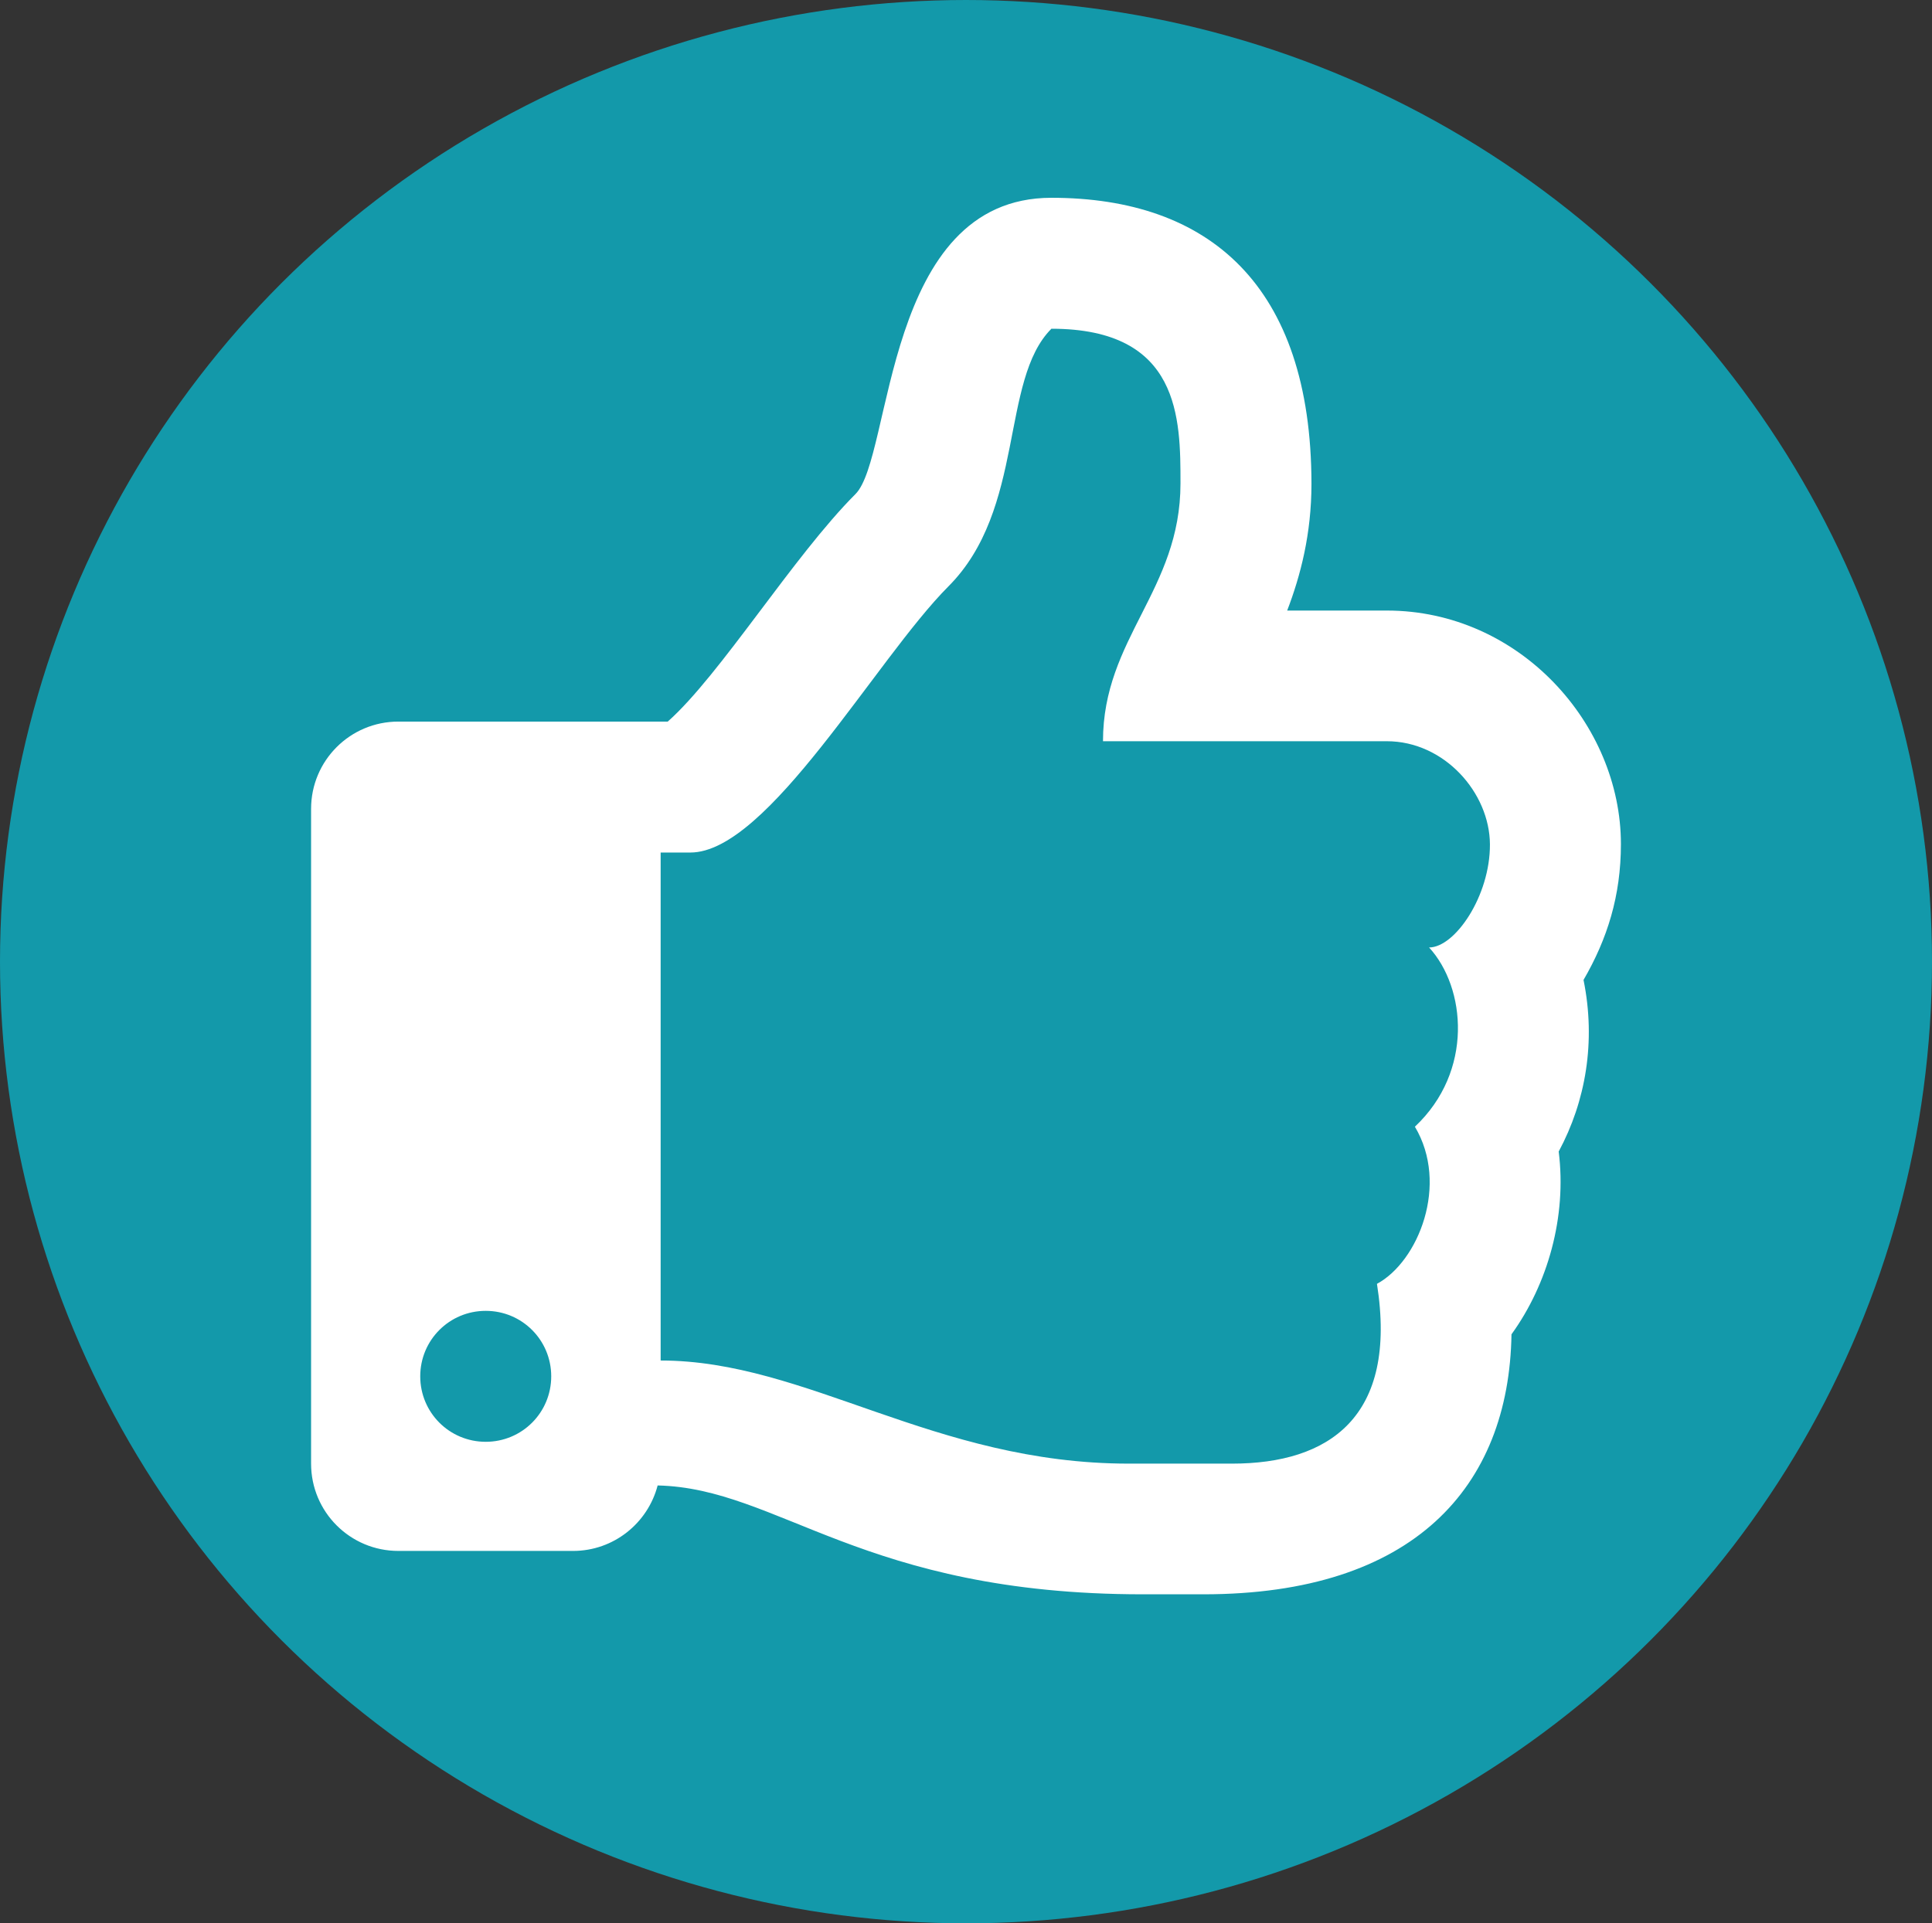 <?xml version="1.0" encoding="utf-8"?>
<!-- Generator: Adobe Illustrator 23.0.1, SVG Export Plug-In . SVG Version: 6.00 Build 0)  -->
<svg version="1.1" id="Layer_1" xmlns="http://www.w3.org/2000/svg" xmlns:xlink="http://www.w3.org/1999/xlink" x="0px" y="0px"
	 viewBox="0 0 708 705" style="enable-background:new 0 0 708 705;" xml:space="preserve">
<rect x="0" y="0" width="708" height="705" fill="#333333" stroke="none"/>
<style type="text/css">
	.st0{fill:#1399AA;}
	.st1{fill:#FFFFFF;}
</style>
<ellipse class="st0" cx="354" cy="352.5" rx="354" ry="352.5"/>
<path class="st1" d="M580.3,359.2c8.7-15,13.7-30.8,13.7-49.8c0-44-37.2-85.6-85.8-85.6h-36.5c4.9-12.8,8.9-28.1,8.9-46.5
	c-0.1-72.9-37.7-104.8-95.3-104.8c-61.6,0-58.1,94.9-71.8,108.6c-22.7,22.7-49.6,66.4-68.8,83.4H146c-17.7,0-32,14.3-32,32v240
	c0,17.7,14.3,32,32,32h64c14.9,0,27.4-10.2,31-24c44.5,1,75.1,39.9,177.8,39.9c7.2,0,15.2,0,22.2,0c77.1,0,112-39.4,112.9-95.3
	c13.3-18.4,20.3-43.1,17.3-67C581.1,403.7,584.9,381.8,580.3,359.2z M518.5,413c12.6,21.1,1.3,49.4-13.9,57.6
	c7.7,48.9-17.6,65.9-53.1,65.9h-37.8c-71.6,0-118-37.8-171.6-37.8V312.5H253c28.4,0,68-70.9,94.5-97.5
	c28.4-28.4,18.9-75.6,37.8-94.5c47.3,0,47.3,33,47.3,56.7c0,39.2-28.4,56.7-28.4,94.5h104c21.1,0,37.7,18.9,37.8,37.8
	c0.1,18.9-12.8,37.8-22.3,37.8C537.2,362,540.1,392.7,518.5,413L518.5,413z M202,504.5c0,13.3-10.7,24-24,24s-24-10.7-24-24
	s10.7-24,24-24S202,491.2,202,504.5z"/>
</svg>
